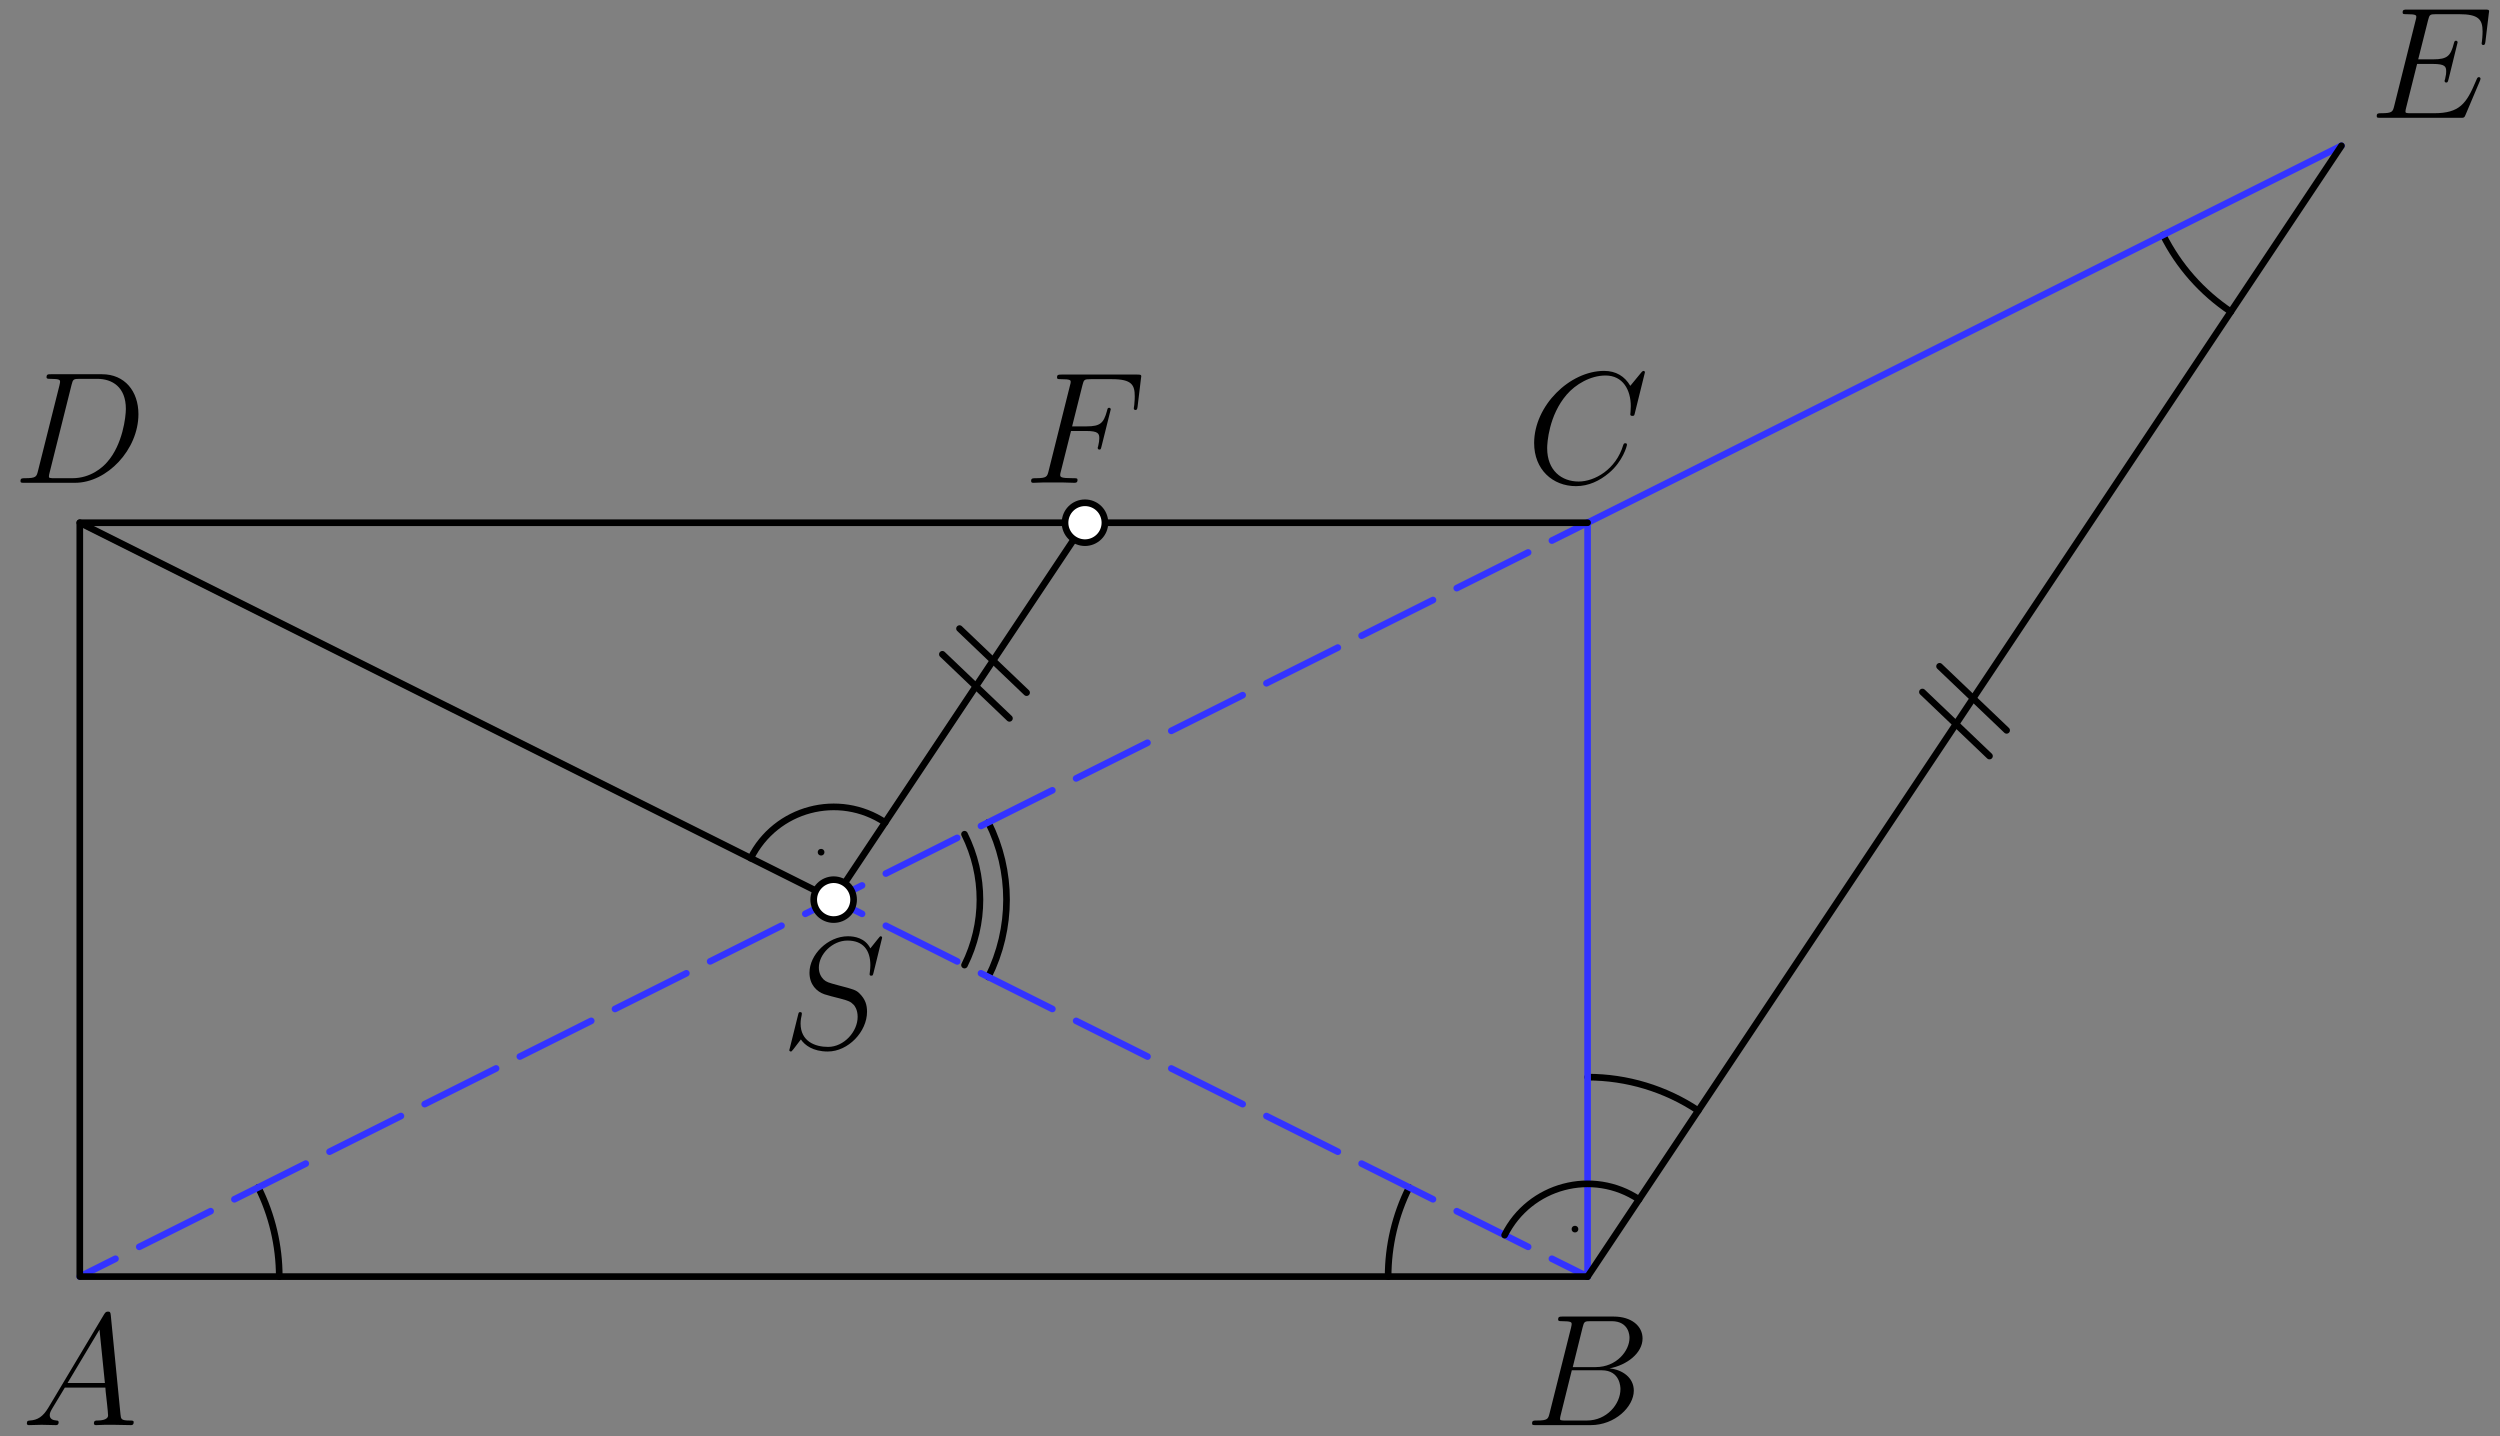<?xml version='1.0' encoding='UTF-8'?>
<!-- This file was generated by dvisvgm 3.1.1 -->
<svg version='1.1' xmlns='http://www.w3.org/2000/svg' xmlns:xlink='http://www.w3.org/1999/xlink' width='188pt' height='108pt' viewBox='0 -108 188 108'>
<rect x="0" y="-108" width="188" height="108" fill="#808080" stroke="none"/>
<g id='page1'>
<g transform='matrix(1 0 0 -1 0 0)'>
<path d='M127.707 24.481C125.242 26.125 122.348 27 119.387 27' stroke='#000' fill='none' stroke-width='.5' stroke-miterlimit='10' stroke-linecap='round' stroke-linejoin='round'/>
<path d='M105.969 18.707C104.93 16.625 104.387 14.328 104.387 12' stroke='#000' fill='none' stroke-width='.5' stroke-miterlimit='10' stroke-linecap='round' stroke-linejoin='round'/>
<path d='M162.664 90.332C163.828 87.996 165.586 86.008 167.758 84.559' stroke='#000' fill='none' stroke-width='.5' stroke-miterlimit='10' stroke-linecap='round' stroke-linejoin='round'/>
<path d='M21 12C21 14.328 20.457 16.625 19.418 18.707' stroke='#000' fill='none' stroke-width='.5' stroke-miterlimit='10' stroke-linecap='round' stroke-linejoin='round'/>
<path d='M72.531 35.426C74.078 38.523 74.078 42.168 72.531 45.266' stroke='#000' fill='none' stroke-width='.5' stroke-miterlimit='10' stroke-linecap='round' stroke-linejoin='round'/>
<path d='M74.32 34.531C76.148 38.191 76.148 42.5 74.32 46.16' stroke='#000' fill='none' stroke-width='.5' stroke-miterlimit='10' stroke-linecap='round' stroke-linejoin='round'/>
<path d='M119.387 12V68.691' stroke='#33f' fill='none' stroke-width='.5' stroke-miterlimit='10' stroke-linecap='round' stroke-linejoin='round'/>
<path d='M119.387 68.691L176.078 97.039' stroke='#33f' fill='none' stroke-width='.5' stroke-miterlimit='10' stroke-linecap='round' stroke-linejoin='round'/>
<path d='M119.387 68.691L62.691 40.348' stroke='#33f' fill='none' stroke-width='.5' stroke-miterlimit='10' stroke-linecap='round' stroke-linejoin='round' stroke-dasharray='6 2' stroke-dashoffset='3'/>
<path d='M119.387 12L62.691 40.348' stroke='#33f' fill='none' stroke-width='.5' stroke-miterlimit='10' stroke-linecap='round' stroke-linejoin='round' stroke-dasharray='6 2' stroke-dashoffset='3'/>
<path d='M6 12L62.691 40.348' stroke='#33f' fill='none' stroke-width='.5' stroke-miterlimit='10' stroke-linecap='round' stroke-linejoin='round' stroke-dasharray='6 2' stroke-dashoffset='3'/>
<path d='M176.078 97.039L119.387 12' stroke='#000' fill='none' stroke-width='.5' stroke-miterlimit='10' stroke-linecap='round' stroke-linejoin='round'/>
<path d='M119.387 12H6V68.691H119.387' stroke='#000' fill='none' stroke-width='.5' stroke-miterlimit='10' stroke-linecap='round' stroke-linejoin='round'/>
<path d='M6 68.691L62.691 40.348L81.59 68.691' stroke='#000' fill='none' stroke-width='.5' stroke-miterlimit='10' stroke-linecap='round' stroke-linejoin='round'/>
<path d='M66.563 46.148C63.07 48.477 58.332 47.219 56.457 43.465' stroke='#000' fill='none' stroke-width='.5' stroke-miterlimit='10' stroke-linecap='round' stroke-linejoin='round'/>
<circle cx='61.746' cy='43.914' r='.25'/>
<path d='M123.254 17.801C119.766 20.129 115.023 18.871 113.148 15.117' stroke='#000' fill='none' stroke-width='.5' stroke-miterlimit='10' stroke-linecap='round' stroke-linejoin='round'/>
<circle cx='118.438' cy='15.57' r='.25'/>
<path d='M75.91 53.98L70.867 58.797' stroke='#000' fill='none' stroke-width='.5' stroke-miterlimit='10' stroke-linecap='round' stroke-linejoin='round'/>
<path d='M77.199 55.914L72.156 60.73' stroke='#000' fill='none' stroke-width='.5' stroke-miterlimit='10' stroke-linecap='round' stroke-linejoin='round'/>
<path d='M149.609 51.144L144.566 55.961' stroke='#000' fill='none' stroke-width='.5' stroke-miterlimit='10' stroke-linecap='round' stroke-linejoin='round'/>
<path d='M150.898 53.078L145.855 57.894' stroke='#000' fill='none' stroke-width='.5' stroke-miterlimit='10' stroke-linecap='round' stroke-linejoin='round'/>
<path d='M10.052 1.058C10.052 1.177 9.944 1.177 9.765 1.177C9.108 1.177 9.095 1.285 9.06 1.643L8.33 9.103C8.307 9.342 8.259 9.366 8.127 9.366C8.008 9.366 7.936 9.342 7.829 9.163L3.645 2.158C3.226 1.452 2.82 1.213 2.246 1.177C2.115 1.165 2.019 1.165 2.019 .95C2.019 .878 2.079 .831 2.162 .831L3.13 .855C3.477 .855 3.86 .831 4.195 .831C4.266 .831 4.41 .831 4.41 1.058C4.41 1.165 4.314 1.177 4.242 1.177C3.967 1.201 3.74 1.297 3.74 1.584C3.74 1.751 3.812 1.883 3.967 2.146L4.876 3.652H7.924C7.936 3.544 7.936 3.448 7.948 3.341C7.984 3.03 8.127 1.787 8.127 1.56C8.127 1.201 7.518 1.177 7.326 1.177C7.195 1.177 7.063 1.177 7.063 .962C7.063 .831 7.171 .831 7.243 .831C7.446 .831 7.685 .855 7.888 .855H8.57L9.837 .831C9.92 .831 10.052 .831 10.052 1.058ZM7.888 3.998H5.079L7.482 8.015L7.888 3.998Z'/>
<path d='M122.539 7.393C122.539 6.425 121.571 5.194 119.993 5.194H118.272L119.013 8.182C119.121 8.625 119.168 8.648 119.635 8.648H121.189C122.539 8.648 122.539 7.501 122.539 7.393ZM122.862 3.425C122.862 4.405 122.001 5.003 121.033 5.098C122.336 5.337 123.52 6.246 123.52 7.346C123.52 8.278 122.695 8.995 121.344 8.995H117.507C117.28 8.995 117.172 8.995 117.172 8.768C117.172 8.648 117.28 8.648 117.459 8.648C118.188 8.648 118.188 8.553 118.188 8.422C118.188 8.422 118.188 8.326 118.14 8.147L116.526 1.715C116.419 1.297 116.395 1.177 115.558 1.177C115.331 1.177 115.212 1.177 115.212 .962C115.212 .831 115.283 .831 115.522 .831H119.623C121.452 .831 122.862 2.217 122.862 3.425ZM121.858 3.544C121.858 2.397 120.818 1.177 119.336 1.177H117.722C117.555 1.177 117.531 1.177 117.459 1.189C117.327 1.201 117.316 1.225 117.316 1.321C117.316 1.404 117.339 1.476 117.363 1.584L118.2 4.955H120.447C121.858 4.955 121.858 3.64 121.858 3.544Z'/>
<path d='M122.348 74.562C122.348 74.669 122.252 74.669 122.217 74.669C122.109 74.669 122.097 74.598 122.073 74.55C121.523 72.685 119.909 71.789 118.714 71.789C117.447 71.789 116.347 72.601 116.347 74.299C116.347 74.681 116.466 76.761 117.817 78.327C118.475 79.093 119.598 79.762 120.734 79.762C122.049 79.762 122.635 78.674 122.635 77.455C122.635 77.144 122.599 76.881 122.599 76.833C122.599 76.726 122.718 76.726 122.754 76.726C122.886 76.726 122.898 76.738 122.946 76.953L123.699 80.001C123.699 80.109 123.591 80.109 123.591 80.109S123.519 80.109 123.424 79.989L122.599 78.985C122.181 79.702 121.523 80.109 120.627 80.109C118.044 80.109 115.367 77.491 115.367 74.681C115.367 72.685 116.765 71.442 118.511 71.442C119.467 71.442 120.304 71.848 120.997 72.434C122.037 73.307 122.348 74.466 122.348 74.562Z'/>
<path d='M10.41 76.857C10.41 78.579 9.381 79.858 7.672 79.858H3.835C3.608 79.858 3.5 79.858 3.5 79.63C3.5 79.511 3.608 79.511 3.787 79.511C4.516 79.511 4.516 79.415 4.516 79.284C4.516 79.284 4.516 79.188 4.468 79.009L2.855 72.578C2.747 72.159 2.723 72.039 1.886 72.039C1.659 72.039 1.54 72.039 1.54 71.824C1.54 71.693 1.611 71.693 1.85 71.693H5.64C8.055 71.693 10.41 74.191 10.41 76.857ZM9.465 77.252C9.465 76.654 9.226 74.574 8.066 73.259C7.732 72.864 6.823 72.039 5.449 72.039H4.086C3.918 72.039 3.895 72.039 3.823 72.052C3.691 72.063 3.679 72.087 3.679 72.183C3.679 72.267 3.703 72.339 3.727 72.446L5.377 79.045C5.484 79.487 5.532 79.511 5.998 79.511H7.313C8.437 79.511 9.465 78.901 9.465 77.252Z'/>
<path d='M65.201 31.914C65.201 32.417 65.081 32.859 64.626 33.301C64.376 33.552 64.161 33.612 63.061 33.899C62.26 34.114 62.152 34.15 61.937 34.341C61.734 34.545 61.578 34.831 61.578 35.238C61.578 36.242 62.594 37.27 63.73 37.27C64.902 37.27 65.451 36.553 65.451 35.417C65.451 35.106 65.392 34.784 65.392 34.736C65.392 34.628 65.487 34.628 65.523 34.628C65.631 34.628 65.643 34.664 65.691 34.855L66.336 37.485C66.336 37.593 66.228 37.593 66.228 37.593C66.181 37.593 66.169 37.581 66.025 37.401L65.451 36.684C65.057 37.461 64.268 37.593 63.766 37.593C62.248 37.593 60.873 36.206 60.873 34.855C60.873 33.959 61.411 33.433 61.997 33.23C62.128 33.182 62.834 32.991 63.192 32.907C63.802 32.739 63.957 32.691 64.208 32.429C64.256 32.369 64.495 32.094 64.495 31.532C64.495 30.42 63.467 29.273 62.272 29.273C61.291 29.273 60.204 29.691 60.204 31.03C60.204 31.257 60.252 31.544 60.287 31.664C60.287 31.699 60.299 31.783 60.299 31.783C60.299 31.831 60.275 31.89 60.18 31.89C60.072 31.89 60.06 31.867 60.012 31.664L59.403 29.213L59.355 29.034C59.355 28.926 59.474 28.926 59.474 28.926C59.522 28.926 59.534 28.938 59.678 29.117L60.227 29.835C60.514 29.404 61.136 28.926 62.248 28.926C63.79 28.926 65.201 30.42 65.201 31.914Z'/>
<path d='M64.191 40.348C64.191 40.746 64.035 41.125 63.754 41.406C63.473 41.688 63.09 41.848 62.691 41.848C62.297 41.848 61.914 41.688 61.633 41.406C61.352 41.125 61.191 40.746 61.191 40.348C61.191 39.949 61.352 39.566 61.633 39.285C61.914 39.004 62.297 38.848 62.691 38.848C63.09 38.848 63.473 39.004 63.754 39.285C64.035 39.566 64.191 39.949 64.191 40.348Z' fill='#fff'/>
<path d='M64.191 40.348C64.191 40.746 64.035 41.125 63.754 41.406C63.473 41.688 63.09 41.848 62.691 41.848C62.297 41.848 61.914 41.688 61.633 41.406C61.352 41.125 61.191 40.746 61.191 40.348C61.191 39.949 61.352 39.566 61.633 39.285C61.914 39.004 62.297 38.848 62.691 38.848C63.09 38.848 63.473 39.004 63.754 39.285C64.035 39.566 64.191 39.949 64.191 40.348Z' stroke='#000' fill='none' stroke-width='.5' stroke-miterlimit='10' stroke-linecap='round' stroke-linejoin='round'/>
<path d='M85.548 77.431L85.799 79.523C85.799 79.559 85.823 79.702 85.823 79.702C85.823 79.833 85.716 79.833 85.501 79.833H79.834C79.607 79.833 79.488 79.833 79.488 79.619C79.488 79.487 79.572 79.487 79.775 79.487C80.516 79.487 80.516 79.403 80.516 79.272C80.516 79.212 80.504 79.164 80.468 79.033L78.854 72.578C78.747 72.159 78.723 72.039 77.886 72.039C77.659 72.039 77.539 72.039 77.539 71.824C77.539 71.693 77.647 71.693 77.718 71.693C77.946 71.693 78.185 71.717 78.412 71.717H79.966C80.229 71.717 80.516 71.693 80.779 71.693C80.886 71.693 81.03 71.693 81.03 71.908C81.03 72.039 80.958 72.039 80.695 72.039C79.751 72.039 79.727 72.123 79.727 72.303C79.727 72.362 79.751 72.458 79.775 72.542L80.54 75.59H81.687C82.596 75.59 82.667 75.387 82.667 75.04C82.667 74.885 82.644 74.717 82.584 74.454C82.56 74.406 82.548 74.323 82.548 74.323C82.548 74.239 82.596 74.191 82.679 74.191C82.775 74.191 82.787 74.239 82.835 74.43L83.528 77.216C83.528 77.264 83.492 77.335 83.409 77.335C83.301 77.335 83.289 77.287 83.241 77.084C82.99 76.188 82.751 75.937 81.711 75.937H80.623L81.4 79.033C81.508 79.451 81.532 79.487 82.022 79.487H83.624C85.118 79.487 85.333 79.045 85.333 78.196C85.333 78.124 85.333 77.861 85.297 77.55C85.286 77.503 85.261 77.347 85.261 77.299C85.261 77.204 85.321 77.168 85.393 77.168C85.477 77.168 85.525 77.216 85.548 77.431Z'/>
<path d='M83.09 68.691C83.09 69.09 82.934 69.473 82.652 69.754C82.371 70.035 81.988 70.191 81.59 70.191C81.191 70.191 80.812 70.035 80.531 69.754C80.25 69.473 80.09 69.09 80.09 68.691C80.09 68.297 80.25 67.914 80.531 67.633C80.812 67.352 81.191 67.191 81.59 67.191C81.988 67.191 82.371 67.352 82.652 67.633C82.934 67.914 83.09 68.297 83.09 68.691Z' fill='#fff'/>
<path d='M83.09 68.691C83.09 69.09 82.934 69.473 82.652 69.754C82.371 70.035 81.988 70.191 81.59 70.191C81.191 70.191 80.812 70.035 80.531 69.754C80.25 69.473 80.09 69.09 80.09 68.691C80.09 68.297 80.25 67.914 80.531 67.633C80.812 67.352 81.191 67.191 81.59 67.191C81.988 67.191 82.371 67.352 82.652 67.633C82.934 67.914 83.09 68.297 83.09 68.691Z' stroke='#000' fill='none' stroke-width='.5' stroke-miterlimit='10' stroke-linecap='round' stroke-linejoin='round'/>
<path d='M186.535 102.08C186.535 102.14 186.487 102.2 186.415 102.2C186.367 102.2 186.343 102.188 186.307 102.152C186.283 102.14 186.283 102.116 186.176 101.877C185.471 100.203 184.956 99.486 183.044 99.486H181.298C181.132 99.486 181.108 99.486 181.036 99.498C180.905 99.51 180.892 99.534 180.892 99.629C180.892 99.713 180.916 99.785 180.94 99.893L181.765 103.192H182.948C183.881 103.192 183.953 102.988 183.953 102.63C183.953 102.51 183.953 102.403 183.869 102.044C183.845 101.996 183.833 101.948 183.833 101.913C183.833 101.829 183.893 101.793 183.965 101.793C184.072 101.793 184.084 101.877 184.132 102.044L184.813 104.817C184.813 104.877 184.765 104.937 184.693 104.937C184.586 104.937 184.574 104.889 184.526 104.722C184.288 103.802 184.048 103.538 182.984 103.538H181.849L182.59 106.479C182.698 106.898 182.722 106.933 183.211 106.933H184.921C186.391 106.933 186.69 106.539 186.69 105.63C186.69 105.63 186.69 105.284 186.642 104.889C186.63 104.842 186.618 104.746 186.618 104.746C186.618 104.65 186.678 104.614 186.75 104.614C186.833 104.614 186.881 104.662 186.905 104.877L187.156 106.969C187.156 107.005 187.181 107.149 187.181 107.149C187.181 107.28 187.073 107.28 186.858 107.28H181.024C180.797 107.28 180.677 107.28 180.677 107.065C180.677 106.933 180.761 106.933 180.964 106.933C181.705 106.933 181.705 106.85 181.705 106.718C181.705 106.658 181.693 106.611 181.657 106.479L180.043 100.024C179.936 99.606 179.912 99.486 179.075 99.486C178.848 99.486 178.729 99.486 178.729 99.271C178.729 99.139 178.8 99.139 179.039 99.139H185.04C185.303 99.139 185.315 99.151 185.399 99.342L186.487 101.913C186.499 101.948 186.535 102.032 186.535 102.08Z'/>
</g>
</g>
</svg>